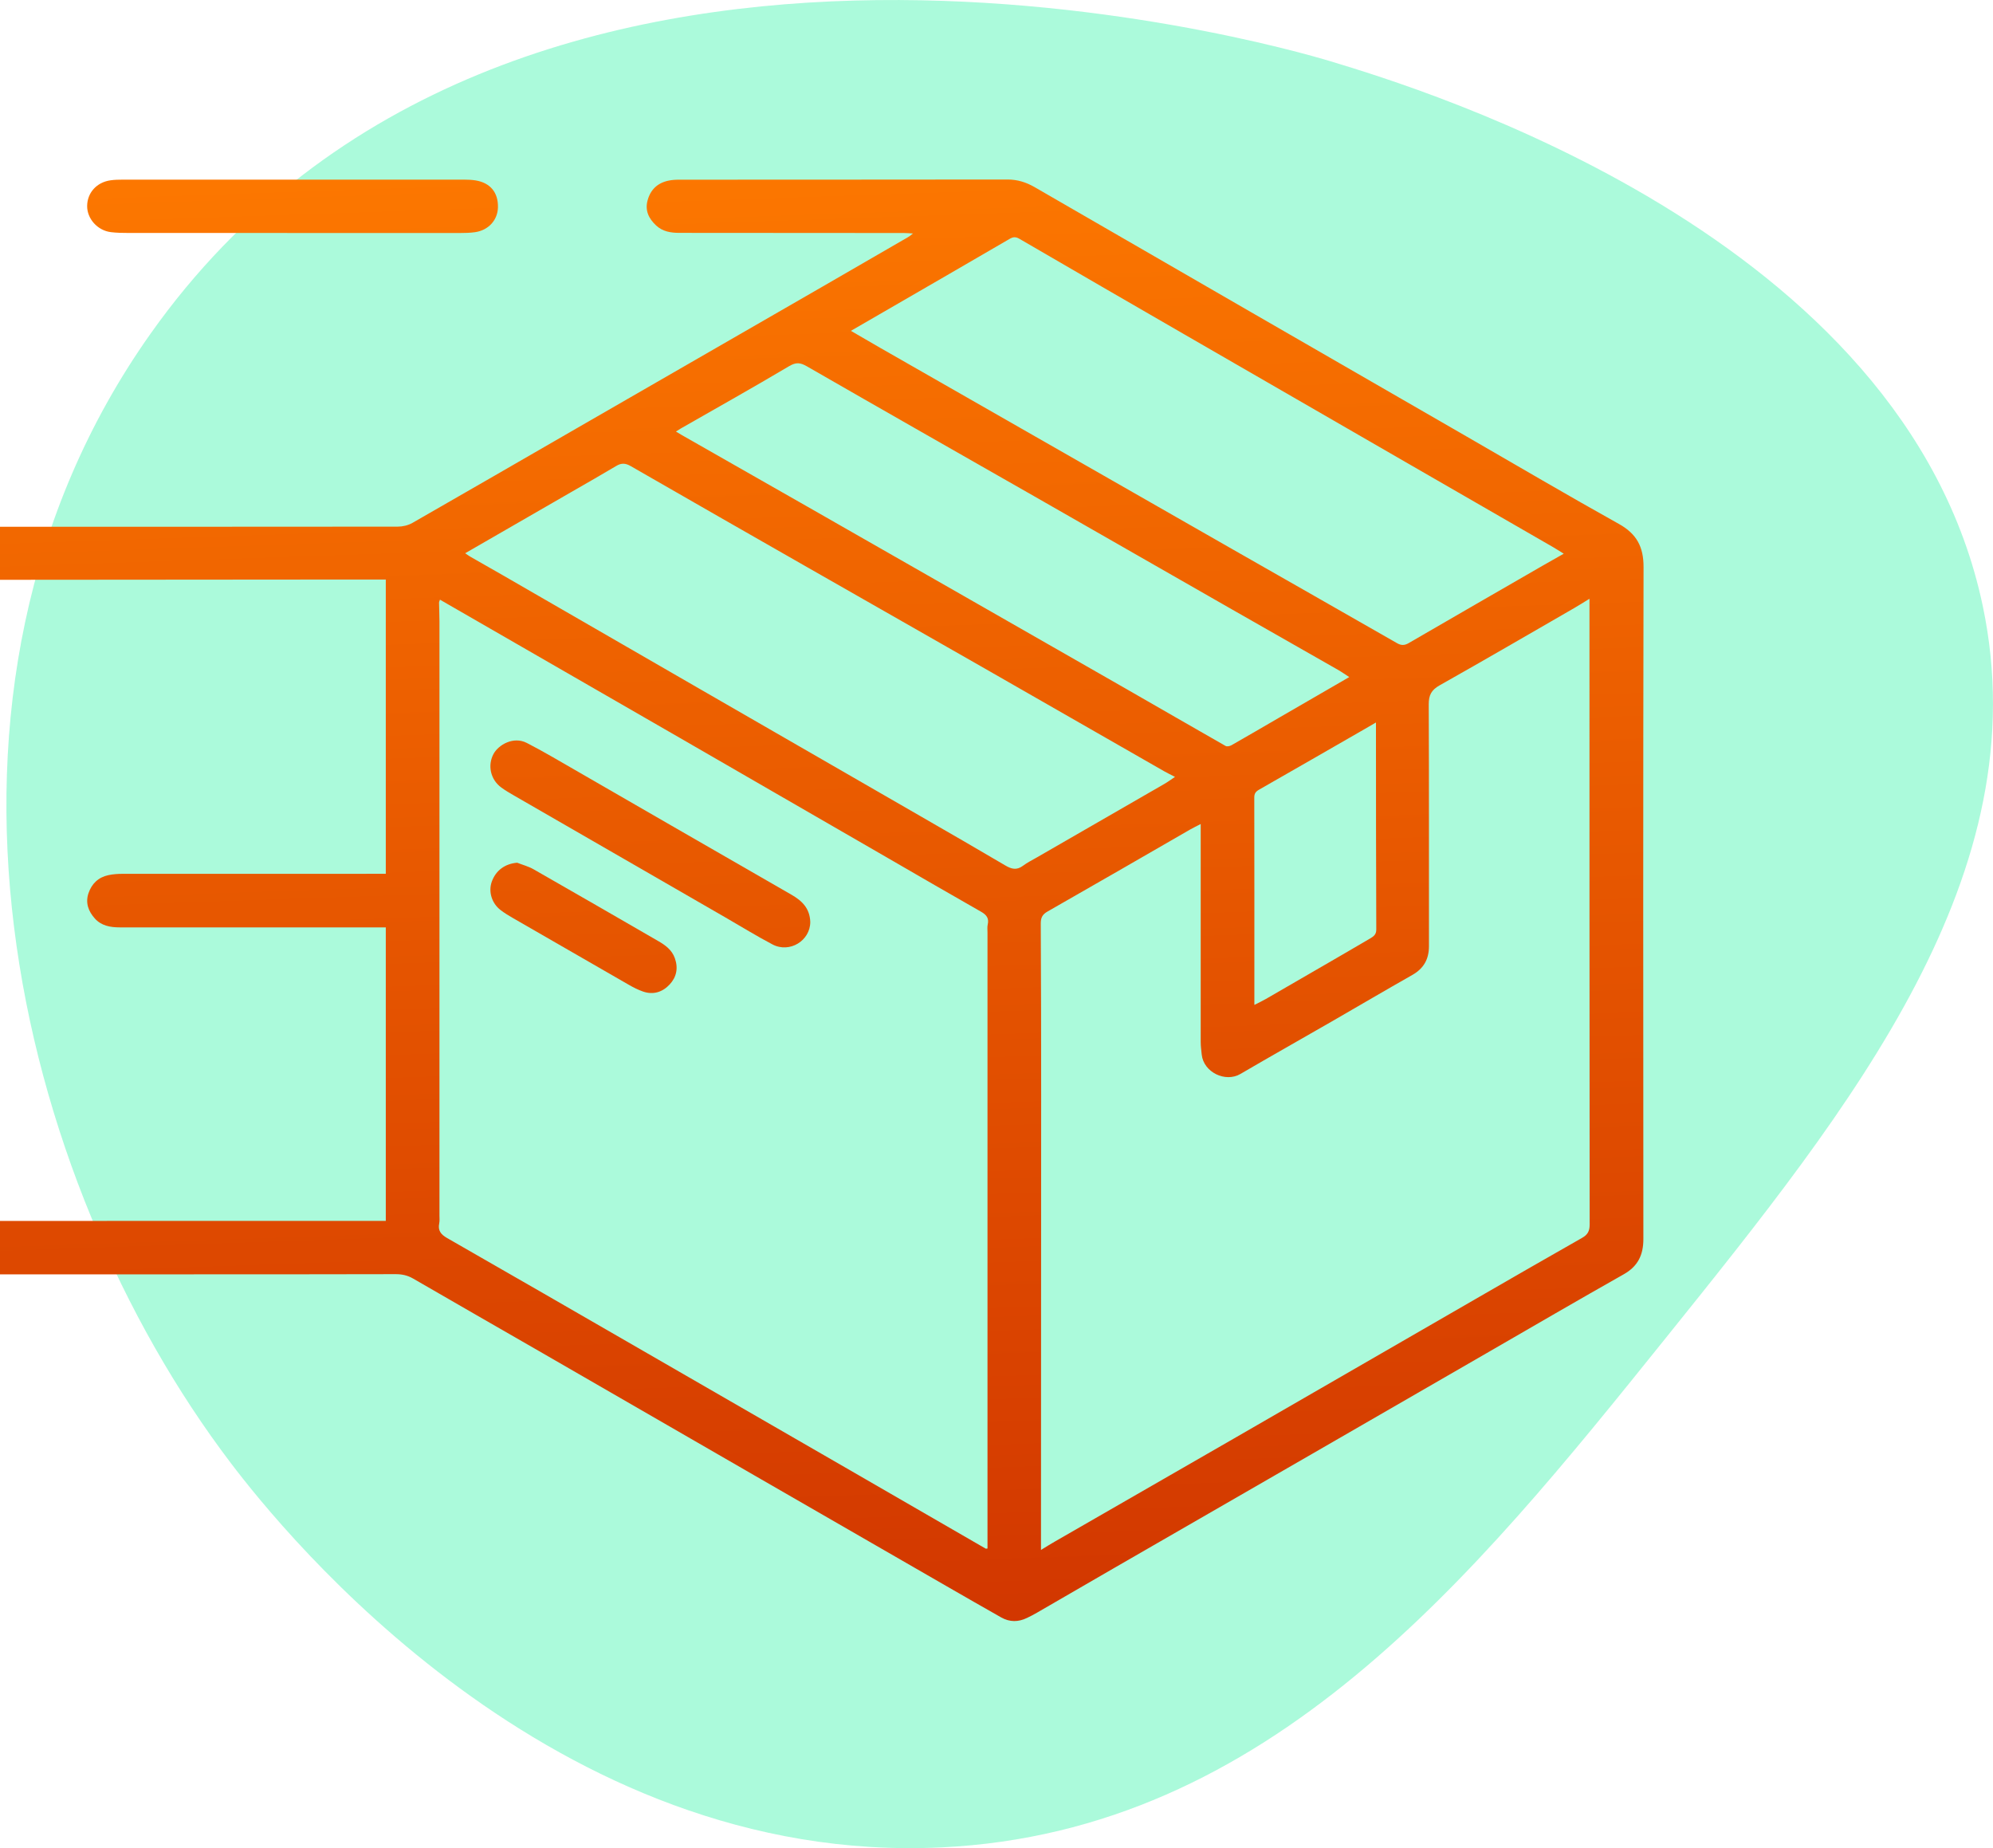 <svg width="165" height="153" viewBox="0 0 165 153" fill="none" xmlns="http://www.w3.org/2000/svg">
<g clip-path="url(#clip0_1_134)">
<path opacity="0.33" d="M164.153 50.168C157.697 19.448 117.741 7.368 110.138 5.068C105.458 3.652 42.232 -14.425 12.469 27.618C-8.649 57.447 1.214 97.579 19.128 121.145C23.482 126.875 45.699 154.49 77.952 152.937C105.063 151.632 122.007 130.546 137.886 110.795C153.383 91.513 168.811 72.323 164.153 50.168Z" fill="#00EF93"/>
<path d="M31.932 47.976C31.114 47.976 30.349 47.976 29.583 47.976C18.591 47.983 7.603 47.991 -3.388 48.002C-4.398 48.002 -5.256 47.732 -5.734 46.767C-6.392 45.447 -5.689 44.002 -4.243 43.703C-3.854 43.621 -3.447 43.61 -3.048 43.61C8.943 43.61 20.937 43.61 32.927 43.599C33.334 43.599 33.793 43.492 34.145 43.289C38.714 40.675 43.268 38.036 47.829 35.407C54.578 31.518 61.326 27.633 68.074 23.74C70.275 22.472 72.469 21.193 74.67 19.925C74.97 19.752 75.284 19.6 75.584 19.33C75.332 19.315 75.081 19.29 74.833 19.29C68.636 19.286 62.439 19.282 56.242 19.278C55.532 19.278 54.859 19.171 54.315 18.661C53.712 18.096 53.386 17.434 53.612 16.595C53.849 15.711 54.422 15.157 55.314 14.961C55.61 14.894 55.924 14.876 56.231 14.876C65.295 14.868 74.359 14.876 83.423 14.861C84.241 14.861 84.963 15.094 85.658 15.493C91.614 18.938 97.571 22.38 103.531 25.818C109.502 29.263 115.477 32.709 121.452 36.154C125.64 38.568 129.806 41.023 134.027 43.374C135.499 44.194 136.073 45.27 136.069 46.945C136.032 65.487 136.039 84.034 136.054 102.577C136.054 103.882 135.61 104.824 134.434 105.49C130.627 107.641 126.853 109.841 123.069 112.026C118.255 114.802 113.446 117.582 108.633 120.358C103.194 123.496 97.752 126.628 92.314 129.766C90.153 131.012 88 132.265 85.839 133.515C85.573 133.67 85.299 133.81 85.022 133.943C84.308 134.291 83.59 134.295 82.894 133.903C81.366 133.038 79.846 132.165 78.325 131.289C73.205 128.339 68.081 125.389 62.965 122.435C56.86 118.913 50.756 115.382 44.648 111.863C41.166 109.856 37.678 107.863 34.204 105.848C33.745 105.582 33.286 105.482 32.761 105.482C26.797 105.497 20.83 105.497 14.866 105.497C8.869 105.497 2.872 105.497 -3.122 105.497C-3.37 105.497 -3.617 105.497 -3.858 105.464C-5.164 105.301 -6.015 104.407 -5.993 103.224C-5.97 102.048 -5.023 101.161 -3.699 101.083C-3.377 101.065 -3.051 101.076 -2.73 101.076C8.691 101.076 20.116 101.076 31.536 101.072C31.658 101.072 31.777 101.072 31.94 101.072V76.774H31.37C24.218 76.774 17.067 76.774 9.912 76.774C9.135 76.774 8.388 76.641 7.848 76.034C7.319 75.443 7.056 74.744 7.326 73.946C7.6 73.14 8.158 72.618 8.995 72.445C9.368 72.367 9.757 72.341 10.141 72.341C17.215 72.334 24.292 72.338 31.366 72.338C31.551 72.338 31.732 72.338 31.94 72.338V47.969L31.932 47.976ZM36.427 49.636C36.401 49.725 36.349 49.81 36.349 49.895C36.353 50.401 36.383 50.911 36.383 51.418C36.383 67.82 36.383 84.222 36.383 100.625C36.383 100.839 36.409 101.061 36.364 101.272C36.242 101.86 36.486 102.185 36.997 102.481C42.328 105.53 47.644 108.602 52.965 111.671C59.017 115.16 65.07 118.654 71.122 122.147C74.615 124.162 78.103 126.184 81.596 128.199C81.625 128.217 81.681 128.199 81.755 128.195V127.315C81.755 110.606 81.755 93.897 81.755 77.184C81.755 76.969 81.725 76.744 81.773 76.541C81.895 76.016 81.67 75.731 81.219 75.476C78.651 74.016 76.094 72.53 73.538 71.051C67.793 67.735 62.051 64.415 56.305 61.099C49.694 57.288 43.083 53.48 36.423 49.643L36.427 49.636ZM131.592 49.569C131.1 49.869 130.712 50.12 130.312 50.349C126.605 52.486 122.909 54.641 119.184 56.737C118.496 57.126 118.281 57.554 118.285 58.323C118.315 64.992 118.296 71.661 118.303 78.33C118.303 79.402 117.874 80.171 116.935 80.707C114.7 81.975 112.484 83.28 110.257 84.563C107.737 86.015 105.203 87.442 102.691 88.91C101.448 89.638 99.65 88.769 99.491 87.313C99.454 86.962 99.406 86.611 99.406 86.256C99.402 80.448 99.406 74.644 99.406 68.837C99.406 68.659 99.406 68.478 99.406 68.216C99.069 68.393 98.795 68.522 98.536 68.67C94.604 70.936 90.675 73.21 86.731 75.457C86.309 75.698 86.165 75.96 86.165 76.437C86.191 81.21 86.198 85.986 86.198 90.758C86.198 103.094 86.187 115.43 86.183 127.766C86.183 127.925 86.183 128.08 86.183 128.313C86.627 128.043 86.975 127.822 87.334 127.618C92.269 124.776 97.204 121.94 102.14 119.097C108.806 115.253 115.47 111.401 122.133 107.556C125.077 105.856 128.026 104.155 130.982 102.477C131.437 102.218 131.607 101.922 131.607 101.383C131.592 84.348 131.592 67.317 131.592 50.283V49.573V49.569ZM129.458 45.836C129.092 45.61 128.825 45.436 128.551 45.278C124.5 42.941 120.445 40.605 116.394 38.269C110.275 34.738 104.16 31.211 98.044 27.677C93.486 25.045 88.932 22.41 84.385 19.763C84.089 19.593 83.875 19.607 83.59 19.774C80.001 21.866 76.402 23.944 72.805 26.025C72.055 26.457 71.303 26.894 70.445 27.389C71.315 27.892 72.08 28.343 72.854 28.786C82.55 34.331 92.251 39.877 101.947 45.418C106.516 48.028 111.093 50.627 115.658 53.244C116.013 53.447 116.28 53.44 116.631 53.236C120.316 51.096 124.012 48.967 127.704 46.837C128.248 46.523 128.796 46.216 129.461 45.839L129.458 45.836ZM38.51 45.799C38.684 45.917 38.802 46.009 38.932 46.083C39.827 46.597 40.726 47.104 41.618 47.617C47.123 50.793 52.628 53.976 58.136 57.151C64.163 60.626 70.194 64.097 76.22 67.576C78.566 68.929 80.915 70.282 83.246 71.657C83.742 71.949 84.174 72.056 84.678 71.683C85.033 71.417 85.436 71.214 85.825 70.992C89.347 68.962 92.868 66.937 96.387 64.903C96.672 64.741 96.938 64.541 97.278 64.316C96.912 64.127 96.638 63.994 96.376 63.846C91.433 61.018 86.494 58.179 81.551 55.355C76.686 52.575 71.818 49.806 66.953 47.026C62.036 44.217 57.115 41.407 52.21 38.583C51.781 38.335 51.44 38.32 51.022 38.572C49.794 39.304 48.551 40.013 47.308 40.727C44.404 42.401 41.496 44.076 38.514 45.799H38.51ZM111.707 56.053C111.341 55.817 111.056 55.614 110.749 55.44C107.848 53.784 104.944 52.135 102.044 50.479C96.579 47.355 91.119 44.224 85.651 41.1C79.369 37.514 73.079 33.94 66.812 30.332C66.254 30.01 65.906 29.973 65.325 30.317C62.361 32.077 59.354 33.762 56.361 35.474C56.246 35.54 56.139 35.614 55.961 35.725C56.165 35.847 56.301 35.936 56.446 36.017C59.923 37.999 63.401 39.976 66.879 41.962C75.658 46.978 84.441 51.994 93.216 57.018C95.969 58.593 98.71 60.186 101.466 61.754C101.581 61.82 101.814 61.772 101.947 61.698C103.257 60.952 104.559 60.19 105.865 59.432C107.782 58.323 109.698 57.214 111.707 56.05V56.053ZM113.912 59.813C113.542 60.027 113.268 60.19 112.991 60.349C110.072 62.027 107.153 63.709 104.226 65.38C103.956 65.535 103.838 65.702 103.842 66.027C103.853 71.509 103.849 76.988 103.849 82.47C103.849 82.681 103.849 82.892 103.849 83.191C104.223 83.002 104.522 82.862 104.811 82.696C106.531 81.705 108.248 80.711 109.964 79.713C111.122 79.04 112.28 78.371 113.435 77.69C113.708 77.528 113.942 77.376 113.942 76.955C113.919 71.535 113.919 66.116 113.916 60.7C113.916 60.441 113.916 60.183 113.916 59.813H113.912Z" fill="url(#paint0_linear_1_134)"/>
<path d="M24.215 14.872C28.961 14.872 33.708 14.872 38.455 14.872C38.762 14.872 39.072 14.887 39.376 14.935C40.586 15.134 41.244 15.925 41.226 17.142C41.211 18.217 40.441 19.068 39.317 19.223C38.921 19.278 38.517 19.289 38.118 19.289C28.965 19.289 19.812 19.289 10.656 19.286C10.164 19.286 9.668 19.278 9.18 19.219C8.07 19.082 7.204 18.103 7.215 17.049C7.226 15.955 8.003 15.09 9.146 14.927C9.479 14.879 9.823 14.872 10.16 14.872C14.844 14.872 19.531 14.872 24.215 14.872Z" fill="url(#paint1_linear_1_134)"/>
<path d="M67.082 76.33C67.079 77.872 65.38 78.933 63.956 78.186C62.635 77.491 61.366 76.707 60.072 75.96C54.233 72.596 48.399 69.229 42.561 65.861C42.202 65.654 41.84 65.443 41.507 65.199C40.604 64.541 40.349 63.355 40.863 62.408C41.263 61.672 42.502 60.926 43.616 61.506C44.326 61.872 45.029 62.257 45.721 62.656C52.317 66.46 58.91 70.271 65.514 74.064C66.398 74.57 67.045 75.192 67.082 76.326V76.33Z" fill="url(#paint2_linear_1_134)"/>
<path d="M42.816 71.421C43.268 71.598 43.749 71.724 44.167 71.96C47.615 73.927 51.048 75.916 54.485 77.901C55.073 78.241 55.621 78.626 55.869 79.321C56.165 80.149 56.009 80.892 55.436 81.505C54.851 82.13 54.089 82.378 53.246 82.089C52.828 81.945 52.424 81.738 52.04 81.516C48.85 79.686 45.665 77.849 42.483 76.012C42.125 75.805 41.766 75.591 41.437 75.335C40.704 74.77 40.423 73.809 40.715 72.988C41.052 72.053 41.81 71.506 42.813 71.421H42.816Z" fill="url(#paint3_linear_1_134)"/>
</g>
<defs>
<linearGradient id="paint0_linear_1_134" x1="62.916" y1="13.615" x2="68.032" y2="162.564" gradientUnits="userSpaceOnUse">
<stop stop-color="#FC7700"/>
<stop offset="1" stop-color="#C82800"/>
</linearGradient>
<linearGradient id="paint1_linear_1_134" x1="24.148" y1="14.946" x2="29.264" y2="163.894" gradientUnits="userSpaceOnUse">
<stop stop-color="#FC7700"/>
<stop offset="1" stop-color="#C82800"/>
</linearGradient>
<linearGradient id="paint2_linear_1_134" x1="51.921" y1="13.992" x2="57.037" y2="162.941" gradientUnits="userSpaceOnUse">
<stop stop-color="#FC7700"/>
<stop offset="1" stop-color="#C82800"/>
</linearGradient>
<linearGradient id="paint3_linear_1_134" x1="46.154" y1="14.192" x2="51.27" y2="163.14" gradientUnits="userSpaceOnUse">
<stop stop-color="#FC7700"/>
<stop offset="1" stop-color="#C82800"/>
</linearGradient>
<clipPath id="clip0_1_134">
<rect width="171" height="153" fill="white" transform="translate(-6)"/>
</clipPath>
</defs>
</svg>
